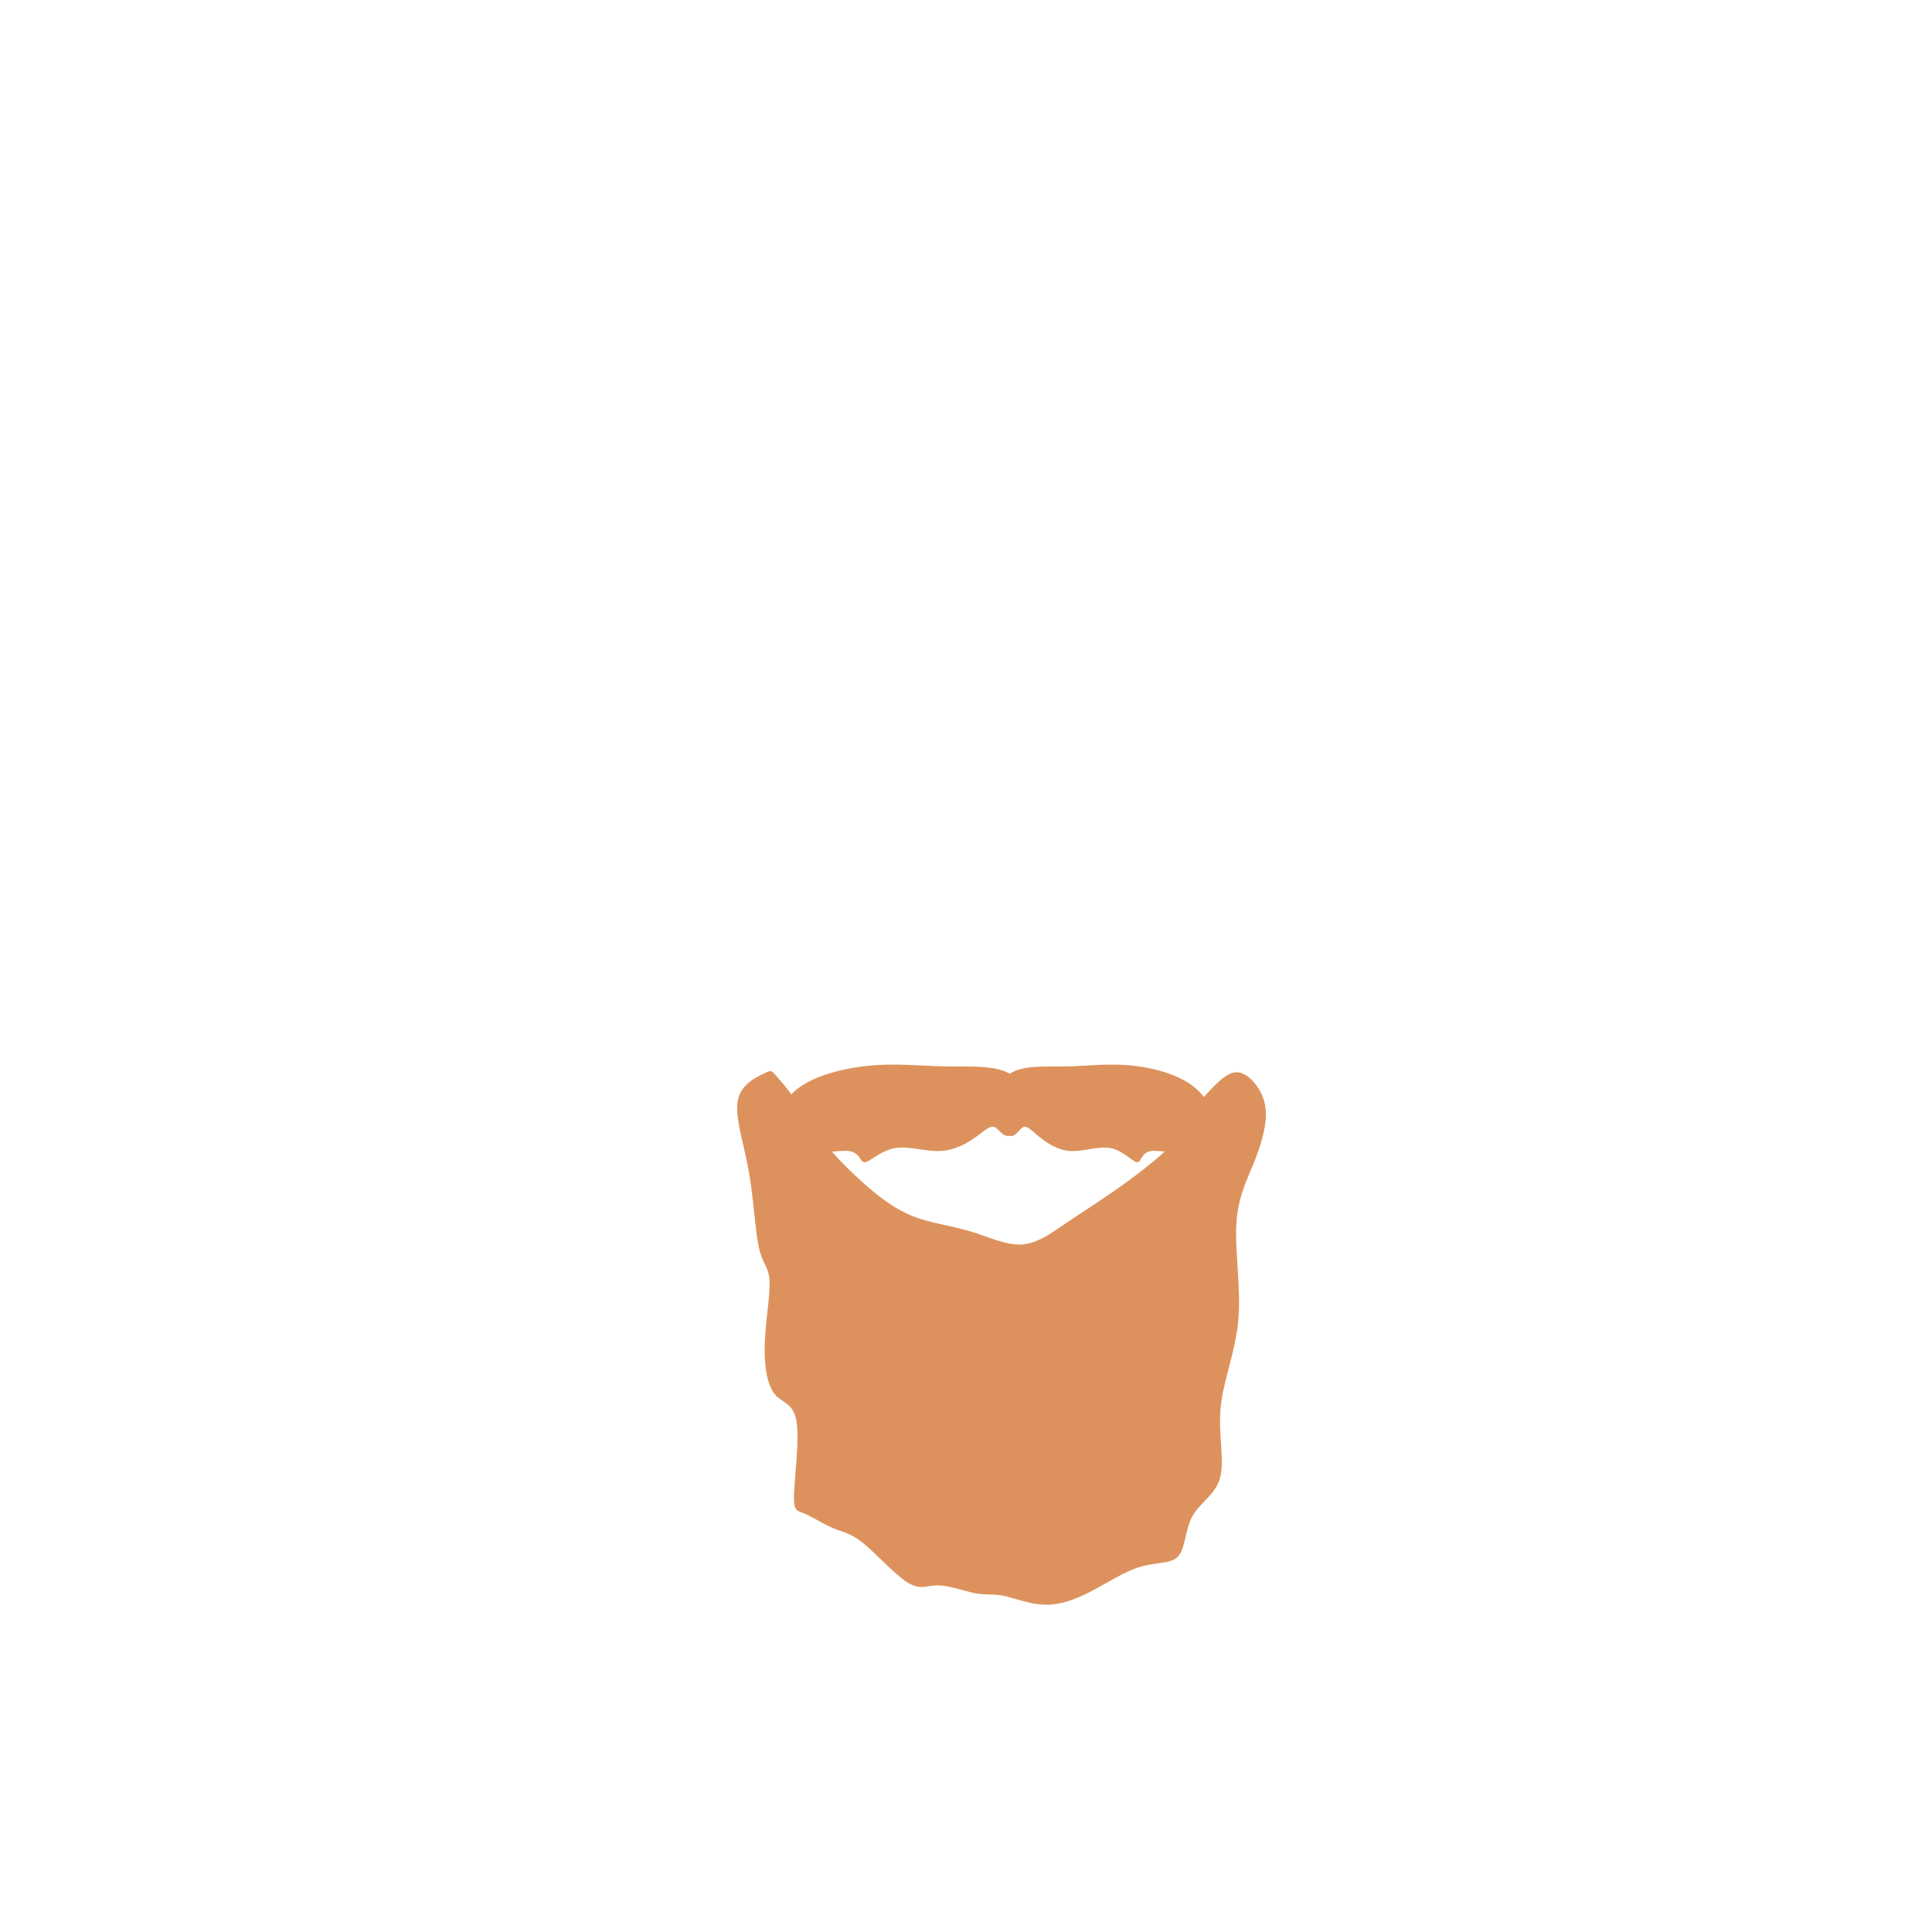 <?xml version="1.0" encoding="UTF-8" standalone="no"?>
<!-- Created with Inkscape (http://www.inkscape.org/) -->

<svg
   xmlns:dc="http://purl.org/dc/elements/1.1/"
   xmlns:cc="http://creativecommons.org/ns#"
   xmlns:rdf="http://www.w3.org/1999/02/22-rdf-syntax-ns#"
   xmlns:svg="http://www.w3.org/2000/svg"
   xmlns="http://www.w3.org/2000/svg"
   xmlns:sodipodi="http://sodipodi.sourceforge.net/DTD/sodipodi-0.dtd"
   xmlns:inkscape="http://www.inkscape.org/namespaces/inkscape"
   width="200px"
   height="200px"
   viewBox="0 0 200 200"
   version="1.1"
   id="SVGRoot"
   sodipodi:docname="facialhair-5.svg"
   inkscape:version="0.92.4 (5da689c313, 2019-01-14)">
  <defs
     id="defs909">
    <inkscape:path-effect
       only_selected="false"
       apply_with_weight="true"
       apply_no_weight="true"
       helper_size="0"
       steps="2"
       weight="33.333"
       is_visible="true"
       id="path-effect13339"
       effect="bspline" />
    <inkscape:path-effect
       effect="bspline"
       id="path-effect13335"
       is_visible="true"
       weight="33.333"
       steps="2"
       helper_size="0"
       apply_no_weight="true"
       apply_with_weight="true"
       only_selected="false" />
    <inkscape:path-effect
       effect="bspline"
       id="path-effect13331"
       is_visible="true"
       weight="33.333"
       steps="2"
       helper_size="0"
       apply_no_weight="true"
       apply_with_weight="true"
       only_selected="false" />
    <inkscape:path-effect
       only_selected="false"
       apply_with_weight="true"
       apply_no_weight="true"
       helper_size="0"
       steps="2"
       weight="33.333"
       is_visible="true"
       id="path-effect13327"
       effect="bspline" />
    <inkscape:path-effect
       effect="bspline"
       id="path-effect13323"
       is_visible="true"
       weight="33.333"
       steps="2"
       helper_size="0"
       apply_no_weight="true"
       apply_with_weight="true"
       only_selected="false" />
    <inkscape:path-effect
       effect="bspline"
       id="path-effect13319"
       is_visible="true"
       weight="33.333"
       steps="2"
       helper_size="0"
       apply_no_weight="true"
       apply_with_weight="true"
       only_selected="false" />
    <inkscape:path-effect
       effect="bspline"
       id="path-effect13315"
       is_visible="true"
       weight="33.333"
       steps="2"
       helper_size="0"
       apply_no_weight="true"
       apply_with_weight="true"
       only_selected="false" />
    <inkscape:path-effect
       effect="bspline"
       id="path-effect13311"
       is_visible="true"
       weight="33.333"
       steps="2"
       helper_size="0"
       apply_no_weight="true"
       apply_with_weight="true"
       only_selected="false" />
    <inkscape:path-effect
       only_selected="false"
       apply_with_weight="true"
       apply_no_weight="true"
       helper_size="0"
       steps="2"
       weight="33.333"
       is_visible="true"
       id="path-effect13307"
       effect="bspline" />
    <inkscape:path-effect
       effect="bspline"
       id="path-effect13303"
       is_visible="true"
       weight="33.333"
       steps="2"
       helper_size="0"
       apply_no_weight="true"
       apply_with_weight="true"
       only_selected="false" />
    <inkscape:path-effect
       effect="bspline"
       id="path-effect13299"
       is_visible="true"
       weight="33.333"
       steps="2"
       helper_size="0"
       apply_no_weight="true"
       apply_with_weight="true"
       only_selected="false" />
    <inkscape:path-effect
       only_selected="false"
       apply_with_weight="true"
       apply_no_weight="true"
       helper_size="0"
       steps="2"
       weight="33.333"
       is_visible="true"
       id="path-effect13287"
       effect="bspline" />
    <inkscape:path-effect
       effect="bspline"
       id="path-effect13283"
       is_visible="true"
       weight="33.333"
       steps="2"
       helper_size="0"
       apply_no_weight="true"
       apply_with_weight="true"
       only_selected="false" />
    <inkscape:path-effect
       effect="bspline"
       id="path-effect13279"
       is_visible="true"
       weight="33.333"
       steps="2"
       helper_size="0"
       apply_no_weight="true"
       apply_with_weight="true"
       only_selected="false" />
    <inkscape:path-effect
       effect="bspline"
       id="path-effect13271"
       is_visible="true"
       weight="33.333"
       steps="2"
       helper_size="0"
       apply_no_weight="true"
       apply_with_weight="true"
       only_selected="false" />
    <inkscape:path-effect
       effect="bspline"
       id="path-effect13267"
       is_visible="true"
       weight="33.333"
       steps="2"
       helper_size="0"
       apply_no_weight="true"
       apply_with_weight="true"
       only_selected="false" />
    <inkscape:path-effect
       effect="bspline"
       id="path-effect13263"
       is_visible="true"
       weight="33.333"
       steps="2"
       helper_size="0"
       apply_no_weight="true"
       apply_with_weight="true"
       only_selected="false" />
    <inkscape:path-effect
       effect="bspline"
       id="path-effect13256"
       is_visible="true"
       weight="33.333"
       steps="2"
       helper_size="0"
       apply_no_weight="true"
       apply_with_weight="true"
       only_selected="false" />
    <inkscape:path-effect
       effect="bspline"
       id="path-effect13252"
       is_visible="true"
       weight="33.333"
       steps="2"
       helper_size="0"
       apply_no_weight="true"
       apply_with_weight="true"
       only_selected="false" />
    <inkscape:path-effect
       effect="bspline"
       id="path-effect13238"
       is_visible="true"
       weight="33.333"
       steps="2"
       helper_size="0"
       apply_no_weight="true"
       apply_with_weight="true"
       only_selected="false" />
    <inkscape:path-effect
       effect="bspline"
       id="path-effect13234"
       is_visible="true"
       weight="33.333"
       steps="2"
       helper_size="0"
       apply_no_weight="true"
       apply_with_weight="true"
       only_selected="false" />
    <inkscape:path-effect
       effect="bspline"
       id="path-effect13230"
       is_visible="true"
       weight="33.333"
       steps="2"
       helper_size="0"
       apply_no_weight="true"
       apply_with_weight="true"
       only_selected="false" />
    <inkscape:path-effect
       effect="bspline"
       id="path-effect13224"
       is_visible="true"
       weight="33.333"
       steps="2"
       helper_size="0"
       apply_no_weight="true"
       apply_with_weight="true"
       only_selected="false" />
    <inkscape:path-effect
       effect="bspline"
       id="path-effect13220"
       is_visible="true"
       weight="33.333"
       steps="2"
       helper_size="0"
       apply_no_weight="true"
       apply_with_weight="true"
       only_selected="false" />
    <inkscape:path-effect
       effect="bspline"
       id="path-effect13216"
       is_visible="true"
       weight="33.333"
       steps="2"
       helper_size="0"
       apply_no_weight="true"
       apply_with_weight="true"
       only_selected="false" />
    <inkscape:path-effect
       effect="bspline"
       id="path-effect13212"
       is_visible="true"
       weight="33.333"
       steps="2"
       helper_size="0"
       apply_no_weight="true"
       apply_with_weight="true"
       only_selected="false" />
    <inkscape:path-effect
       effect="bspline"
       id="path-effect13208"
       is_visible="true"
       weight="33.333"
       steps="2"
       helper_size="0"
       apply_no_weight="true"
       apply_with_weight="true"
       only_selected="false" />
    <inkscape:path-effect
       effect="bspline"
       id="path-effect13204"
       is_visible="true"
       weight="33.333"
       steps="2"
       helper_size="0"
       apply_no_weight="true"
       apply_with_weight="true"
       only_selected="false" />
    <inkscape:path-effect
       effect="bspline"
       id="path-effect13200"
       is_visible="true"
       weight="33.333"
       steps="2"
       helper_size="0"
       apply_no_weight="true"
       apply_with_weight="true"
       only_selected="false" />
    <inkscape:path-effect
       effect="bspline"
       id="path-effect13196"
       is_visible="true"
       weight="33.333"
       steps="2"
       helper_size="0"
       apply_no_weight="true"
       apply_with_weight="true"
       only_selected="false" />
    <inkscape:path-effect
       effect="bspline"
       id="path-effect13192"
       is_visible="true"
       weight="33.333"
       steps="2"
       helper_size="0"
       apply_no_weight="true"
       apply_with_weight="true"
       only_selected="false" />
    <inkscape:path-effect
       effect="bspline"
       id="path-effect13188"
       is_visible="true"
       weight="33.333"
       steps="2"
       helper_size="0"
       apply_no_weight="true"
       apply_with_weight="true"
       only_selected="false" />
    <inkscape:path-effect
       effect="bspline"
       id="path-effect12641"
       is_visible="true"
       weight="33.333"
       steps="2"
       helper_size="0"
       apply_no_weight="true"
       apply_with_weight="true"
       only_selected="false" />
    <inkscape:path-effect
       effect="bspline"
       id="path-effect12637"
       is_visible="true"
       weight="33.333"
       steps="2"
       helper_size="0"
       apply_no_weight="true"
       apply_with_weight="true"
       only_selected="false" />
    <inkscape:path-effect
       effect="bspline"
       id="path-effect12527"
       is_visible="true"
       weight="33.333"
       steps="2"
       helper_size="0"
       apply_no_weight="true"
       apply_with_weight="true"
       only_selected="false" />
    <inkscape:path-effect
       effect="bspline"
       id="path-effect12520"
       is_visible="true"
       weight="33.333"
       steps="2"
       helper_size="0"
       apply_no_weight="true"
       apply_with_weight="true"
       only_selected="false" />
    <inkscape:path-effect
       effect="bspline"
       id="path-effect1868"
       is_visible="true"
       weight="33.333"
       steps="2"
       helper_size="0"
       apply_no_weight="true"
       apply_with_weight="true"
       only_selected="false" />
    <inkscape:path-effect
       effect="bspline"
       id="path-effect1853"
       is_visible="true"
       weight="33.333"
       steps="2"
       helper_size="0"
       apply_no_weight="true"
       apply_with_weight="true"
       only_selected="false" />
  </defs>
  <sodipodi:namedview
     id="base"
     pagecolor="#ffffff"
     bordercolor="#666666"
     borderopacity="1.0"
     inkscape:pageopacity="0.0"
     inkscape:pageshadow="2"
     inkscape:zoom="3.6203867"
     inkscape:cx="85.763833"
     inkscape:cy="48.344383"
     inkscape:document-units="px"
     inkscape:current-layer="layer1"
     showgrid="false"
     inkscape:window-width="1920"
     inkscape:window-height="1001"
     inkscape:window-x="-9"
     inkscape:window-y="-9"
     inkscape:window-maximized="1"
     showguides="false" />
  <g
     inkscape:label="Layer 1"
     inkscape:groupmode="layer"
     id="layer1">
    <path
       style="fill:#dd925d;fill-opacity:1;stroke:#000000;stroke-width:0;stroke-linecap:butt;stroke-linejoin:miter;stroke-miterlimit:4;stroke-dasharray:none;stroke-opacity:1"
       d="m 76.374,113.936 c -0.323,1.68 0.598,4.304 1.127,7.251 0.53,2.946 0.668,6.214 1.059,7.964 0.392,1.75 1.036,1.98 1.105,3.474 0.069,1.494 -0.437,4.257 -0.507,6.584 -0.069,2.326 0.299,4.213 1.059,5.134 0.76,0.921 1.911,0.875 2.233,2.762 0.322,1.887 -0.184,5.707 -0.253,7.549 -0.068,1.842 0.3,1.704 1.08,2.025 0.78,0.321 1.981,1.106 2.971,1.521 0.99,0.414 1.773,0.46 3.129,1.564 1.356,1.103 3.292,3.27 4.605,4.075 1.313,0.805 2.003,0.253 3.152,0.276 1.149,0.023 2.763,0.623 3.891,0.829 1.128,0.207 1.773,0.023 2.876,0.253 1.103,0.23 2.671,0.876 4.236,0.921 1.565,0.046 3.131,-0.507 4.811,-1.381 1.68,-0.874 3.476,-2.072 5.133,-2.555 1.657,-0.483 3.176,-0.253 3.912,-1.105 0.736,-0.852 0.69,-2.786 1.473,-4.167 0.783,-1.381 2.394,-2.21 2.854,-3.982 0.46,-1.772 -0.231,-4.489 0.045,-7.273 0.276,-2.785 1.52,-5.64 1.819,-8.955 0.299,-3.314 -0.346,-7.089 -0.207,-9.874 0.138,-2.785 1.059,-4.581 1.773,-6.33 0.713,-1.749 1.22,-3.453 1.289,-4.811 0.069,-1.357 -0.3,-2.371 -0.921,-3.245 -0.621,-0.874 -1.496,-1.611 -2.44,-1.405 -0.943,0.207 -1.955,1.356 -2.854,2.301 -0.898,0.945 -1.68,1.681 -2.072,2.44 -0.392,0.76 -0.392,1.542 -1.613,2.855 -1.221,1.313 -3.658,3.152 -5.661,4.557 -2.003,1.404 -3.567,2.371 -5.087,3.407 -1.52,1.036 -2.992,2.14 -4.65,2.232 -1.658,0.092 -3.498,-0.828 -5.455,-1.403 -1.956,-0.576 -4.028,-0.806 -5.893,-1.565 -1.865,-0.76 -3.522,-2.048 -5.133,-3.499 -1.611,-1.45 -3.176,-3.061 -4.327,-4.558 -1.151,-1.496 -1.888,-2.877 -2.67,-4.028 -0.782,-1.151 -1.611,-2.072 -2.026,-2.532 -0.414,-0.46 -0.414,-0.46 -1.196,-0.092 -0.782,0.368 -2.347,1.105 -2.67,2.785 z"
       id="path13329"
       inkscape:connector-curvature="0"
       inkscape:path-effect="#path-effect13331"
       inkscape:original-d="m 75.130096,112.99272 c 0.921712,2.62303 1.842424,5.24706 2.762136,7.87209 0.139137,3.26824 0.277213,6.53605 0.41432,9.80558 0.645687,0.22924 1.289997,0.45936 1.933495,0.69053 -0.504943,2.75869 -1.011478,5.52161 -1.519174,8.28641 0.369506,1.8876 0.737569,3.77392 1.104854,5.66238 1.151891,-0.047 2.302487,-0.0931 3.45267,-0.13811 -0.505521,3.82093 -1.011783,7.64091 -1.519175,11.46287 0.369418,-0.13916 0.73757,-0.27722 1.104854,-0.41432 1.194008,0.77904 2.394852,1.56421 3.590777,2.34781 0.783447,0.045 1.56621,0.0911 2.347816,0.13811 1.932177,2.16008 3.86799,4.32634 5.800485,6.49102 0.691553,-0.55344 1.382068,-1.10586 2.071602,-1.65728 1.609685,0.59651 3.223492,1.19592 4.833734,1.79538 0.64528,-0.18507 1.29,-0.36928 1.9335,-0.55242 1.56332,0.64231 3.13142,1.28799 4.69563,1.93349 1.56571,-0.55325 3.13142,-1.10585 4.69563,-1.65728 1.79501,-1.197 3.59177,-2.39485 5.38616,-3.59078 1.52018,0.22918 3.03935,0.45936 4.55753,0.69054 -0.045,-1.93451 -0.0911,-3.868 -0.1381,-5.80049 1.61224,-0.82964 3.22349,-1.65828 4.83373,-2.48592 -0.68953,-2.71709 -1.38006,-5.4332 -2.0716,-8.1483 1.24348,-2.85409 2.48692,-5.70942 3.72889,-8.56262 -0.6435,-3.77592 -1.288,-7.55083 -1.9335,-11.32476 0.92146,-1.79591 1.84242,-3.59178 2.76213,-5.38616 0.50706,-1.70318 1.01379,-3.40764 1.51918,-5.10995 -0.36703,-1.01308 -0.73557,-2.02657 -1.10486,-3.03835 -0.87319,-0.73716 -1.74835,-1.47414 -2.62403,-2.20971 -1.01178,1.14989 -2.02364,2.29973 -3.03835,3.45267 -0.78232,0.73625 -1.5642,1.47214 -2.34781,2.20971 10e-4,0.78225 10e-4,1.56421 0,2.34781 -2.442,1.84278 -4.87877,3.68185 -7.31966,5.52427 -1.56493,0.96619 -3.12942,1.9325 -4.69563,2.90025 -1.47324,1.10468 -2.94528,2.2087 -4.41942,3.31456 -1.84182,-0.92241 -3.68185,-1.84243 -5.52427,-2.76214 -2.071053,-0.23123 -4.142205,-0.46135 -6.214806,-0.69053 -1.656984,-1.29054 -3.313564,-2.57899 -4.971845,-3.86699 -1.564341,-1.61238 -3.129421,-3.22349 -4.695631,-4.83374 -0.735563,-1.38205 -1.472139,-2.76314 -2.209709,-4.1432 -0.827424,-0.92147 -1.656281,-1.84243 -2.485922,-2.76214 0.001,-0.001 0.001,-0.001 0,0 -1.564211,0.73557 -3.129419,1.47214 -4.695631,2.20971 z"
       sodipodi:nodetypes="cccccccccccccccccccccccccccccccccccccccccc" />
    <path
       style="fill:#dd925d;fill-opacity:1;stroke:#000000;stroke-width:0;stroke-linecap:butt;stroke-linejoin:miter;stroke-miterlimit:4;stroke-dasharray:none;stroke-opacity:1"
       d="m 101.661,111.149 c -1.269,-0.862 -3.515,-0.732 -5.387,-0.748 -1.872,-0.016 -3.369,-0.179 -4.883,-0.195 -1.514,-0.016 -3.043,0.114 -4.541,0.456 -1.498,0.342 -2.962,0.895 -4.069,1.709 -1.107,0.814 -1.855,1.887 -1.921,3.239 -0.065,1.352 0.553,2.978 1.696,3.538 1.144,0.56 3.554,-0.175 4.547,0.02 0.992,0.195 0.939,1.207 1.401,1.143 0.463,-0.064 1.438,-1.202 2.707,-1.456 1.269,-0.254 2.834,0.378 4.185,0.296 1.351,-0.082 2.49,-0.876 3.27,-1.517 0.78,-0.641 1.204,-1.13 1.594,-0.968 0.39,0.162 0.749,0.978 1.286,0.928 0.538,-0.049 1.254,-0.96 1.465,-2.343 0.211,-1.382 -0.082,-3.24 -1.351,-4.102 z"
       id="path13333"
       inkscape:connector-curvature="0"
       inkscape:path-effect="#path-effect13335"
       inkscape:original-d="m 102.63672,110.15625 c -2.24509,0.12921 -4.491188,0.25942 -6.738282,0.39062 -1.497099,-0.16383 -2.993792,-0.32652 -4.492187,-0.48828 -1.529848,0.12929 -3.058896,0.25942 -4.589844,0.39063 -1.464875,0.55277 -2.928688,1.10577 -4.394531,1.66015 -0.748315,1.07411 -1.496396,2.14744 -2.246094,3.22266 0.620147,1.62834 1.237979,3.25421 1.855469,4.88281 1.694271,-0.42431 4.079083,-1.24361 6.117125,-1.86391 -0.05233,1.01033 -0.10573,2.02286 -0.160094,3.03579 0.978575,-1.14151 1.954125,-2.27965 2.929687,-3.41797 1.563194,0.62958 3.128327,1.26134 4.690991,1.89352 1.138786,-0.79468 2.277319,-1.58887 3.414478,-2.3818 0.423753,-0.48879 0.847354,-0.97756 1.269532,-1.46485 0.35829,0.81103 0.71715,1.62661 1.07422,2.44141 0.71756,-0.91298 1.43329,-1.82392 2.14844,-2.73437 -0.29162,-1.85423 -0.58494,-3.71194 -0.87891,-5.56641 z"
       transform="matrix(1.138,0,0,1,-11.169,0)" />
    <path
       inkscape:original-d="m 102.63672,110.15625 c -2.24509,0.12921 -4.491188,0.25942 -6.738282,0.39062 -1.497099,-0.16383 -2.993792,-0.32652 -4.492187,-0.48828 -1.529848,0.12929 -3.058896,0.25942 -4.589844,0.39063 -1.464875,0.55277 -2.928688,1.10577 -4.394531,1.66015 -0.748315,1.07411 -1.496396,2.14744 -2.246094,3.22266 0.620147,1.62834 1.237979,3.25421 1.855469,4.88281 1.694271,-0.42431 4.079083,-1.24361 6.117125,-1.86391 -0.05233,1.01033 -0.10573,2.02286 -0.160094,3.03579 0.978575,-1.14151 1.954125,-2.27965 2.929687,-3.41797 1.563194,0.62958 3.128327,1.26134 4.690991,1.89352 1.138786,-0.79468 2.277319,-1.58887 3.414478,-2.3818 0.423753,-0.48879 0.847354,-0.97756 1.269532,-1.46485 0.35829,0.81103 0.71715,1.62661 1.07422,2.44141 0.71756,-0.91298 1.43329,-1.82392 2.14844,-2.73437 -0.29162,-1.85423 -0.58494,-3.71194 -0.87891,-5.56641 z"
       inkscape:path-effect="#path-effect13339"
       inkscape:connector-curvature="0"
       id="path13337"
       d="m 101.661,111.149 c -1.269,-0.862 -3.515,-0.732 -5.387,-0.748 -1.872,-0.016 -3.369,-0.179 -4.883,-0.195 -1.514,-0.016 -3.043,0.114 -4.541,0.456 -1.498,0.342 -2.962,0.895 -4.069,1.709 -1.107,0.814 -1.855,1.887 -1.921,3.239 -0.065,1.352 0.553,2.978 1.696,3.538 1.144,0.56 3.554,-0.175 4.547,0.02 0.992,0.195 0.939,1.207 1.401,1.143 0.463,-0.064 1.438,-1.202 2.707,-1.456 1.269,-0.254 2.834,0.378 4.185,0.296 1.351,-0.082 2.49,-0.876 3.27,-1.517 0.78,-0.641 1.204,-1.13 1.594,-0.968 0.39,0.162 0.749,0.978 1.286,0.928 0.538,-0.049 1.254,-0.96 1.465,-2.343 0.211,-1.382 -0.082,-3.24 -1.351,-4.102 z"
       style="fill:#dd925d;fill-opacity:1;stroke:#000000;stroke-width:0;stroke-linecap:butt;stroke-linejoin:miter;stroke-miterlimit:4;stroke-dasharray:none;stroke-opacity:1"
       transform="matrix(-1,0,0,1,206.195,0)" />
  </g>
</svg>
